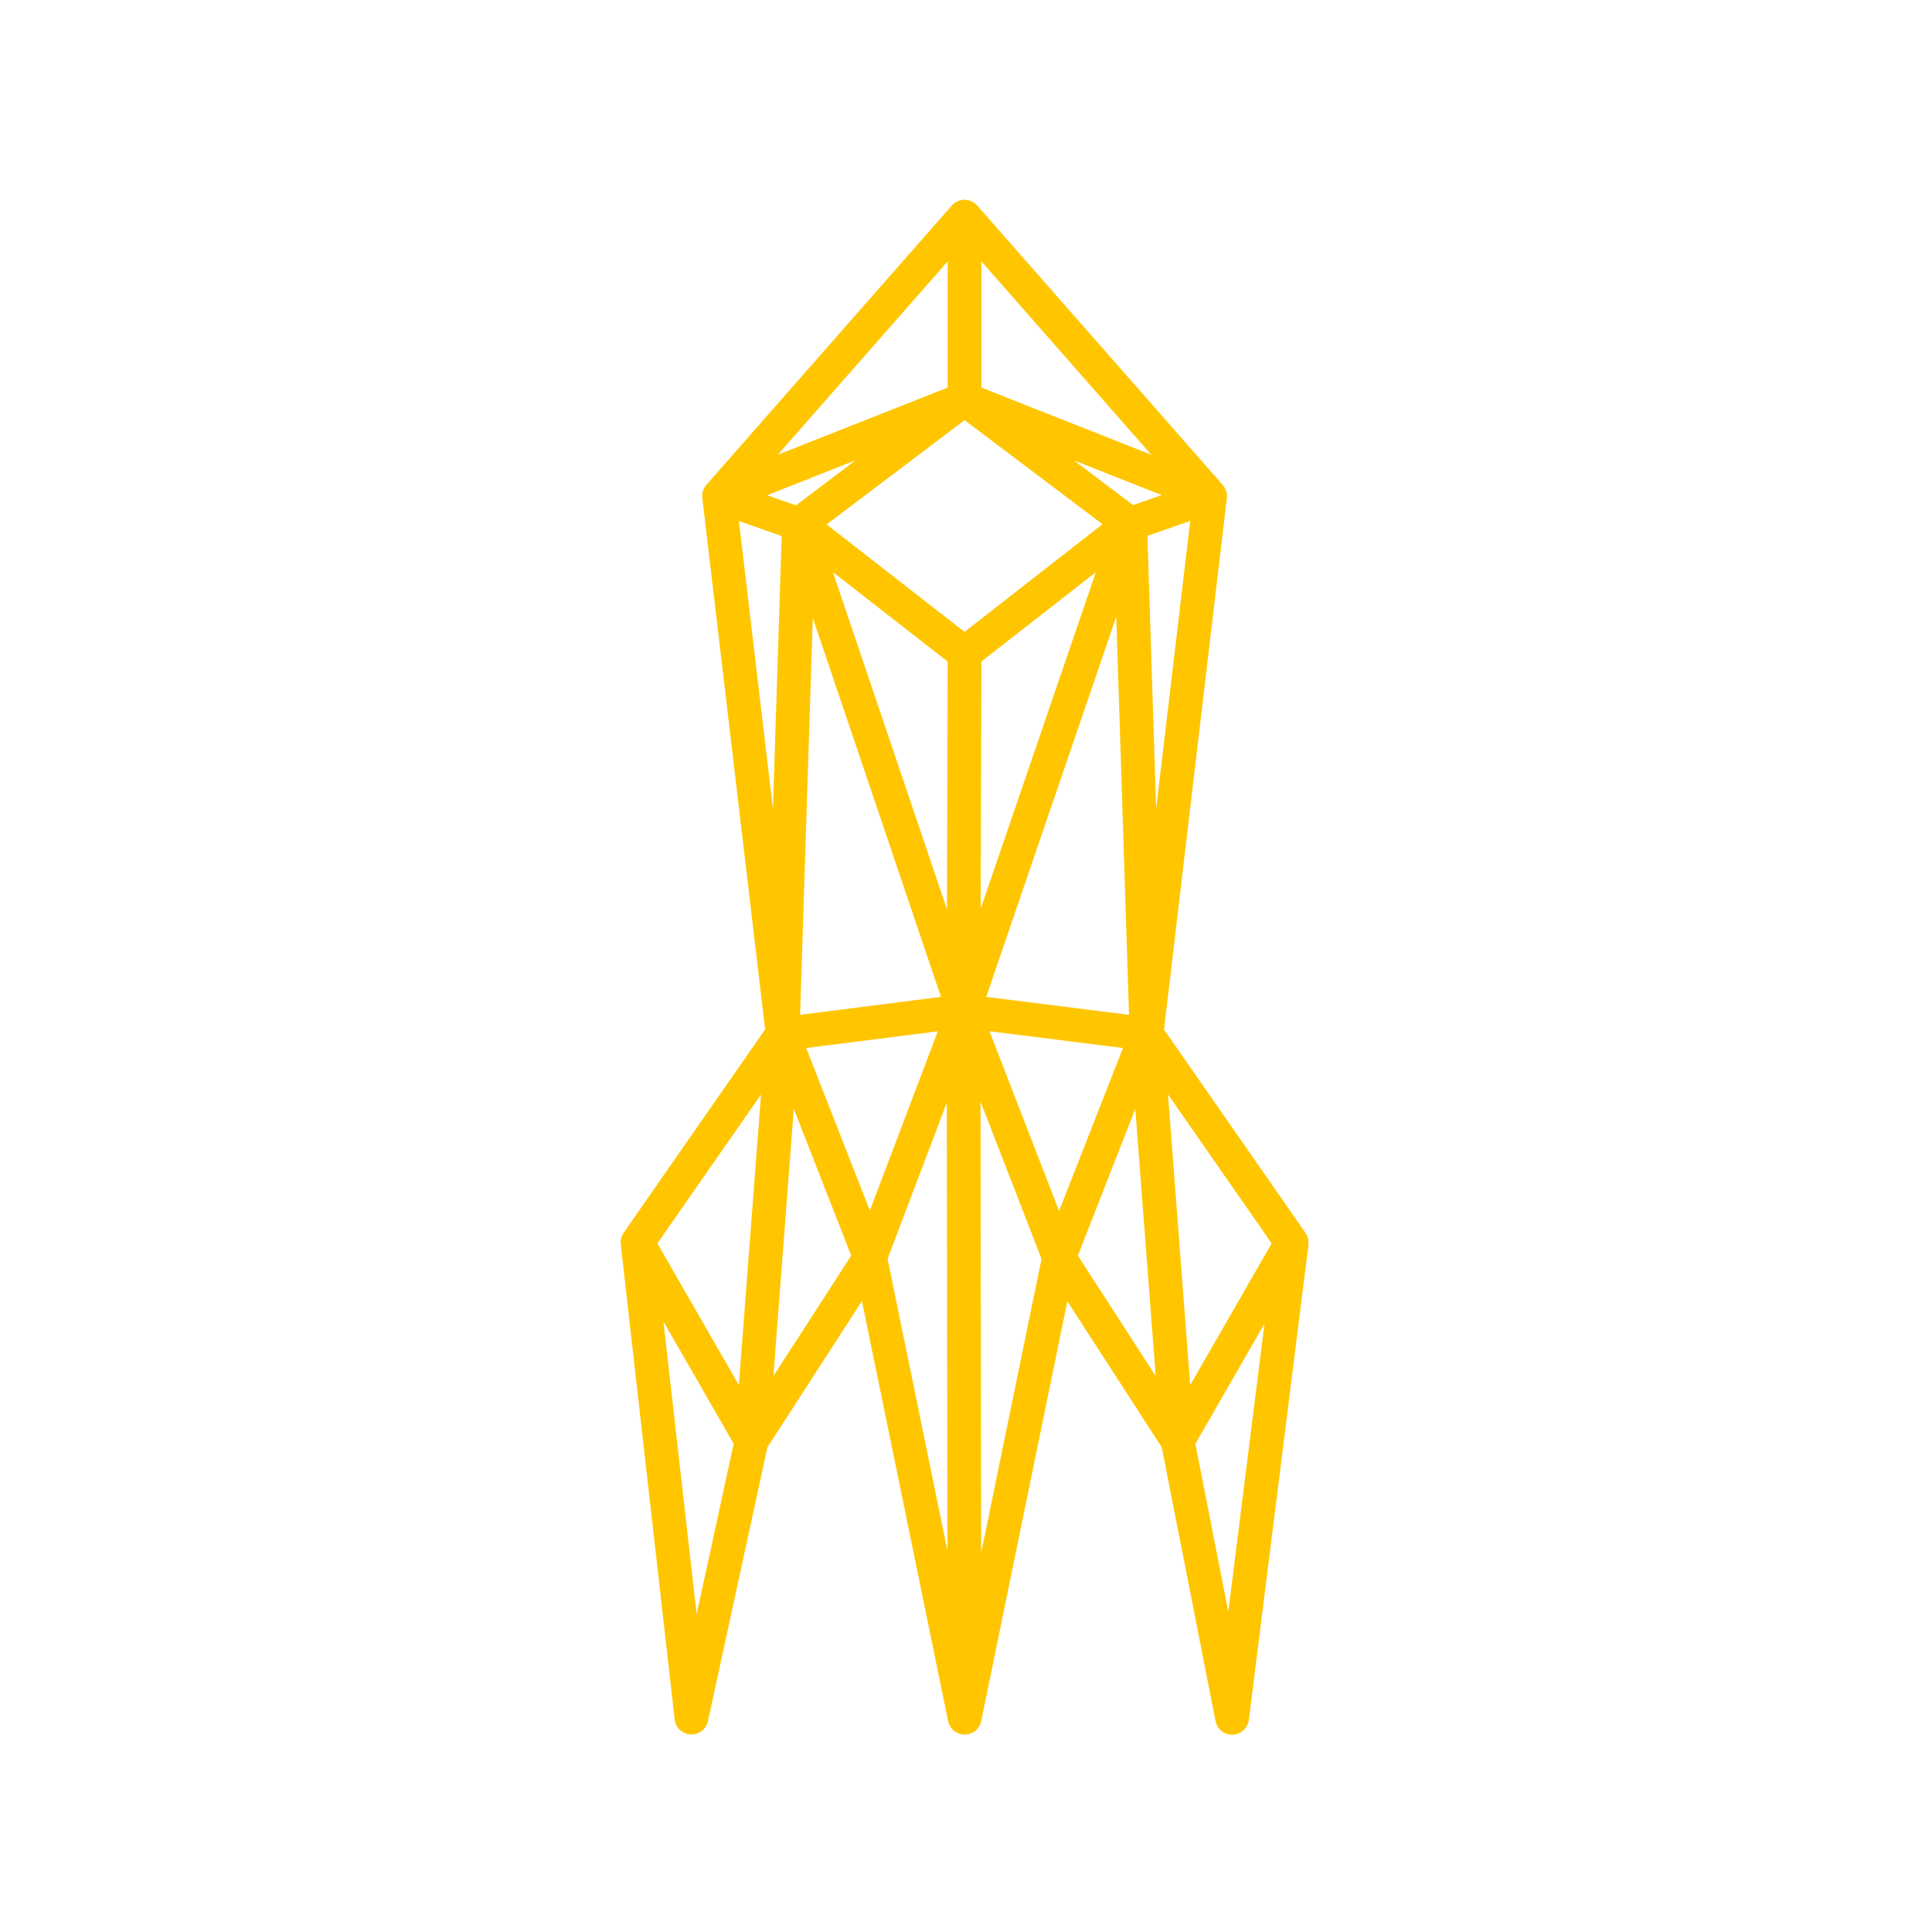 <?xml version="1.0" encoding="utf-8"?>
<!-- Generator: Adobe Illustrator 23.0.3, SVG Export Plug-In . SVG Version: 6.00 Build 0)  -->
<svg version="1.1" id="Ebene_1" xmlns="http://www.w3.org/2000/svg" xmlns:xlink="http://www.w3.org/1999/xlink" x="0px" y="0px"
	 viewBox="0 0 425.2 425.2" style="enable-background:new 0 0 425.2 425.2;" xml:space="preserve">
<style type="text/css">
	.st0{fill:#FFC600;}
</style>
<path class="st0" d="M287.96,273.78c0.03-0.33,0.01-0.65-0.04-0.96c0-0.02-0.01-0.04-0.01-0.06c-0.03-0.16-0.07-0.31-0.12-0.47
	c0-0.01-0.01-0.02-0.01-0.03c-0.05-0.15-0.11-0.3-0.19-0.45c0-0.01-0.01-0.02-0.01-0.03c-0.07-0.15-0.16-0.28-0.25-0.42
	c-0.01-0.01-0.01-0.02-0.02-0.03l-31.13-44.74l13.83-116.98c0,0,0,0,0,0c0.01-0.12,0.02-0.24,0.02-0.36c0,0,0,0,0,0c0,0,0,0,0,0
	c0-0.03,0-0.05,0-0.08c0-0.02,0-0.05,0-0.07c-0.01-0.29-0.05-0.57-0.12-0.85c-0.01-0.02-0.01-0.04-0.02-0.06
	c0-0.01-0.01-0.03-0.01-0.04c0-0.01,0-0.02-0.01-0.02c-0.05-0.17-0.11-0.33-0.18-0.49c-0.01-0.01-0.01-0.03-0.02-0.04
	c-0.03-0.07-0.07-0.14-0.1-0.2c-0.01-0.02-0.02-0.04-0.03-0.06c-0.04-0.06-0.07-0.12-0.11-0.18c-0.01-0.02-0.02-0.03-0.03-0.05
	c-0.09-0.13-0.18-0.25-0.28-0.37l-54.05-61.51c-0.01-0.02-0.03-0.03-0.04-0.04c-0.07-0.08-0.14-0.14-0.22-0.21
	c-0.06-0.06-0.12-0.12-0.19-0.17c-0.07-0.06-0.15-0.11-0.23-0.17c-0.08-0.05-0.15-0.11-0.23-0.16c-0.08-0.04-0.16-0.08-0.23-0.12
	c-0.09-0.04-0.18-0.09-0.27-0.13c-0.02-0.01-0.04-0.02-0.06-0.03c-0.06-0.02-0.13-0.04-0.19-0.06c-0.1-0.03-0.19-0.06-0.29-0.08
	c-0.09-0.02-0.18-0.03-0.27-0.05c-0.09-0.01-0.18-0.03-0.27-0.04c-0.1-0.01-0.19-0.01-0.29-0.01c-0.09,0-0.18,0-0.27,0.01
	c-0.1,0.01-0.19,0.02-0.29,0.04c-0.09,0.01-0.17,0.02-0.26,0.04c-0.1,0.02-0.2,0.06-0.3,0.09c-0.06,0.02-0.12,0.03-0.19,0.05
	c-0.02,0.01-0.03,0.02-0.05,0.02c-0.1,0.04-0.19,0.09-0.28,0.13c-0.08,0.04-0.15,0.07-0.23,0.11c-0.08,0.05-0.16,0.1-0.24,0.16
	c-0.08,0.05-0.15,0.1-0.23,0.16c-0.07,0.05-0.13,0.12-0.19,0.18c-0.07,0.07-0.15,0.14-0.22,0.21c-0.01,0.01-0.03,0.03-0.04,0.04
	l-54.05,61.51c-0.06,0.07-0.11,0.14-0.17,0.21c-0.01,0.01-0.02,0.02-0.02,0.03c-0.03,0.04-0.05,0.08-0.08,0.12
	c-0.02,0.02-0.03,0.05-0.05,0.07c-0.03,0.05-0.07,0.11-0.1,0.16c-0.02,0.03-0.03,0.05-0.05,0.08c-0.03,0.06-0.06,0.12-0.09,0.18
	c-0.01,0.02-0.02,0.04-0.03,0.07c-0.02,0.04-0.03,0.07-0.05,0.11c0,0.01-0.01,0.02-0.01,0.02c-0.04,0.11-0.08,0.22-0.12,0.33
	c-0.01,0.02-0.01,0.03-0.01,0.05c0,0,0,0.01,0,0.01c-0.01,0.03-0.02,0.06-0.02,0.09c-0.03,0.13-0.06,0.26-0.08,0.39
	c0,0.01,0,0.01,0,0.02c0,0,0,0.01,0,0.01c-0.02,0.13-0.03,0.27-0.03,0.4c0,0.03,0,0.07,0,0.1c0,0.01,0,0.02,0,0.03
	c0,0.01,0,0.02,0,0.03c0,0,0,0.01,0,0.01c0,0.11,0.01,0.23,0.02,0.34c0,0,0,0.01,0,0.01l13.83,116.98l-31.13,44.73
	c-0.01,0.01-0.01,0.03-0.02,0.04c-0.09,0.13-0.17,0.26-0.24,0.4c-0.01,0.02-0.02,0.05-0.03,0.07c-0.07,0.14-0.13,0.28-0.18,0.42
	c0,0.01-0.01,0.01-0.01,0.02c-0.05,0.15-0.09,0.3-0.12,0.45c-0.01,0.03-0.01,0.05-0.02,0.08c-0.03,0.15-0.04,0.3-0.05,0.46
	c0,0.02,0,0.05,0,0.07c0,0.14,0,0.28,0.01,0.42c0,0.03,0,0.05,0.01,0.08c0,0.01,0,0.03,0,0.04l11.87,104.6
	c0.2,1.81,1.69,3.2,3.5,3.29c0.06,0,0.13,0,0.19,0c1.74,0,3.25-1.21,3.63-2.92l13.09-60.28l20.8-32.18l18.96,92.37c0,0,0,0,0,0
	l0.01,0.04c0.01,0.05,0.02,0.09,0.03,0.13c0.01,0.06,0.03,0.12,0.04,0.18c0.02,0.06,0.04,0.11,0.06,0.17
	c0.02,0.05,0.03,0.1,0.05,0.14c0.08,0.21,0.18,0.4,0.3,0.59c0.01,0.01,0.02,0.02,0.02,0.03c0.05,0.08,0.1,0.16,0.16,0.24
	c0.02,0.02,0.04,0.05,0.05,0.07c0.05,0.06,0.1,0.12,0.15,0.18c0.03,0.03,0.06,0.06,0.08,0.09c0.05,0.05,0.09,0.1,0.14,0.14
	c0.04,0.03,0.07,0.06,0.11,0.1c0.04,0.04,0.09,0.08,0.13,0.11c0.04,0.03,0.09,0.06,0.13,0.1c0.04,0.03,0.09,0.06,0.13,0.09
	c0.05,0.03,0.09,0.06,0.14,0.09c0.04,0.03,0.09,0.05,0.14,0.08c0.05,0.03,0.1,0.05,0.15,0.08c0.05,0.02,0.1,0.05,0.15,0.07
	c0.05,0.02,0.1,0.04,0.15,0.06c0.06,0.02,0.11,0.04,0.17,0.06c0.05,0.01,0.09,0.03,0.14,0.04c0.07,0.02,0.13,0.03,0.2,0.05
	c0.04,0.01,0.08,0.02,0.12,0.03c0.08,0.01,0.16,0.03,0.24,0.04c0.03,0,0.05,0.01,0.08,0.01c0.01,0,0.01,0,0.02,0
	c0.11,0.01,0.22,0.02,0.34,0.02c0.01,0,0.01,0,0.02,0c0.12,0,0.24-0.01,0.36-0.02c0.01,0,0.01,0,0.01,0c0.02,0,0.04-0.01,0.06-0.01
	c0.09-0.01,0.17-0.02,0.26-0.04c0.04-0.01,0.07-0.02,0.11-0.02c0.07-0.02,0.14-0.03,0.21-0.05c0.04-0.01,0.08-0.03,0.13-0.04
	c0.06-0.02,0.12-0.04,0.18-0.06c0.05-0.02,0.09-0.04,0.14-0.06c0.05-0.02,0.11-0.05,0.16-0.07c0.05-0.02,0.09-0.05,0.14-0.07
	c0.05-0.03,0.1-0.05,0.14-0.08c0.05-0.03,0.09-0.06,0.14-0.08c0.05-0.03,0.09-0.06,0.14-0.1c0.04-0.03,0.08-0.06,0.12-0.09
	c0.05-0.04,0.09-0.08,0.14-0.12c0.04-0.03,0.07-0.06,0.1-0.09c0.05-0.05,0.1-0.1,0.14-0.15c0.03-0.03,0.05-0.05,0.08-0.08
	c0.05-0.06,0.11-0.12,0.16-0.19c0.02-0.02,0.03-0.04,0.05-0.06c0.13-0.17,0.25-0.36,0.35-0.56c0.01-0.02,0.02-0.05,0.03-0.07
	c0.04-0.08,0.07-0.15,0.1-0.23c0.02-0.05,0.04-0.11,0.06-0.16c0.02-0.05,0.04-0.1,0.05-0.15c0.02-0.06,0.03-0.12,0.05-0.18
	c0.01-0.04,0.02-0.08,0.03-0.12l0.01-0.05c0,0,0,0,0,0l18.95-92.36l20.78,32.15l11.83,60.24c0.34,1.75,1.87,3,3.64,3
	c0.04,0,0.09,0,0.13,0c1.82-0.06,3.33-1.44,3.56-3.25l13.13-104.6c0-0.03,0-0.05,0.01-0.08
	C287.96,273.82,287.96,273.8,287.96,273.78z M233.09,266.52l-15.32-39.56l29.37,3.69L233.09,266.52z M191.44,266.43l-14.01-35.78
	l28.97-3.68L191.44,266.43z M215.99,145.59l25.19-19.66L215.83,200L215.99,145.59z M208.41,200.13l-25.1-74.21l25.25,19.67
	L208.41,200.13z M212.28,139.06l-30.35-23.64l30.36-22.95l30.35,22.9L212.28,139.06z M178.88,136l10.26,30.33l17.95,53.07l-31,3.94
	L178.88,136z M236.56,162.35l9.11-26.61l2.81,87.61l-31.43-3.95L236.56,162.35z M250.79,110.67l-1.41,0.49l-13.04-9.84l19.33,7.64
	L250.79,110.67z M175.18,111.22l-6.34-2.23l10.58-4.18l8.88-3.51L175.18,111.22z M172.03,117.98l-1.92,60.01l-7.49-63.32
	L172.03,117.98z M279.87,273.65l-17.93,31.18l-4.88-63.96L279.87,273.65z M254.45,177.98l-1.92-60.05l4.39-1.53l5.03-1.75
	L254.45,177.98z M229.65,90.7l-13.66-5.4l0-27.77l37.39,42.55L229.65,90.7z M208.57,57.53V85.3l-2.18,0.86l-35.21,13.92
	L208.57,57.53z M162.61,304.83l-9.94-17.28l-7.99-13.9l22.81-32.77L162.61,304.83z M153.32,355.27l-7.31-64.43l15.46,26.9
	L153.32,355.27z M170.21,302.84l4.49-58.79l12.64,32.29L170.21,302.84z M195.34,277.06l13.03-34.37l0.14,98.56L195.34,277.06z
	 M215.94,341.76l-0.14-99.32l13.42,34.64L215.94,341.76z M237.22,276.34l12.64-32.29l4.49,58.79L237.22,276.34z M270.33,354.69
	l-7.25-36.92l15.21-26.45L270.33,354.69z"/>
</svg>
